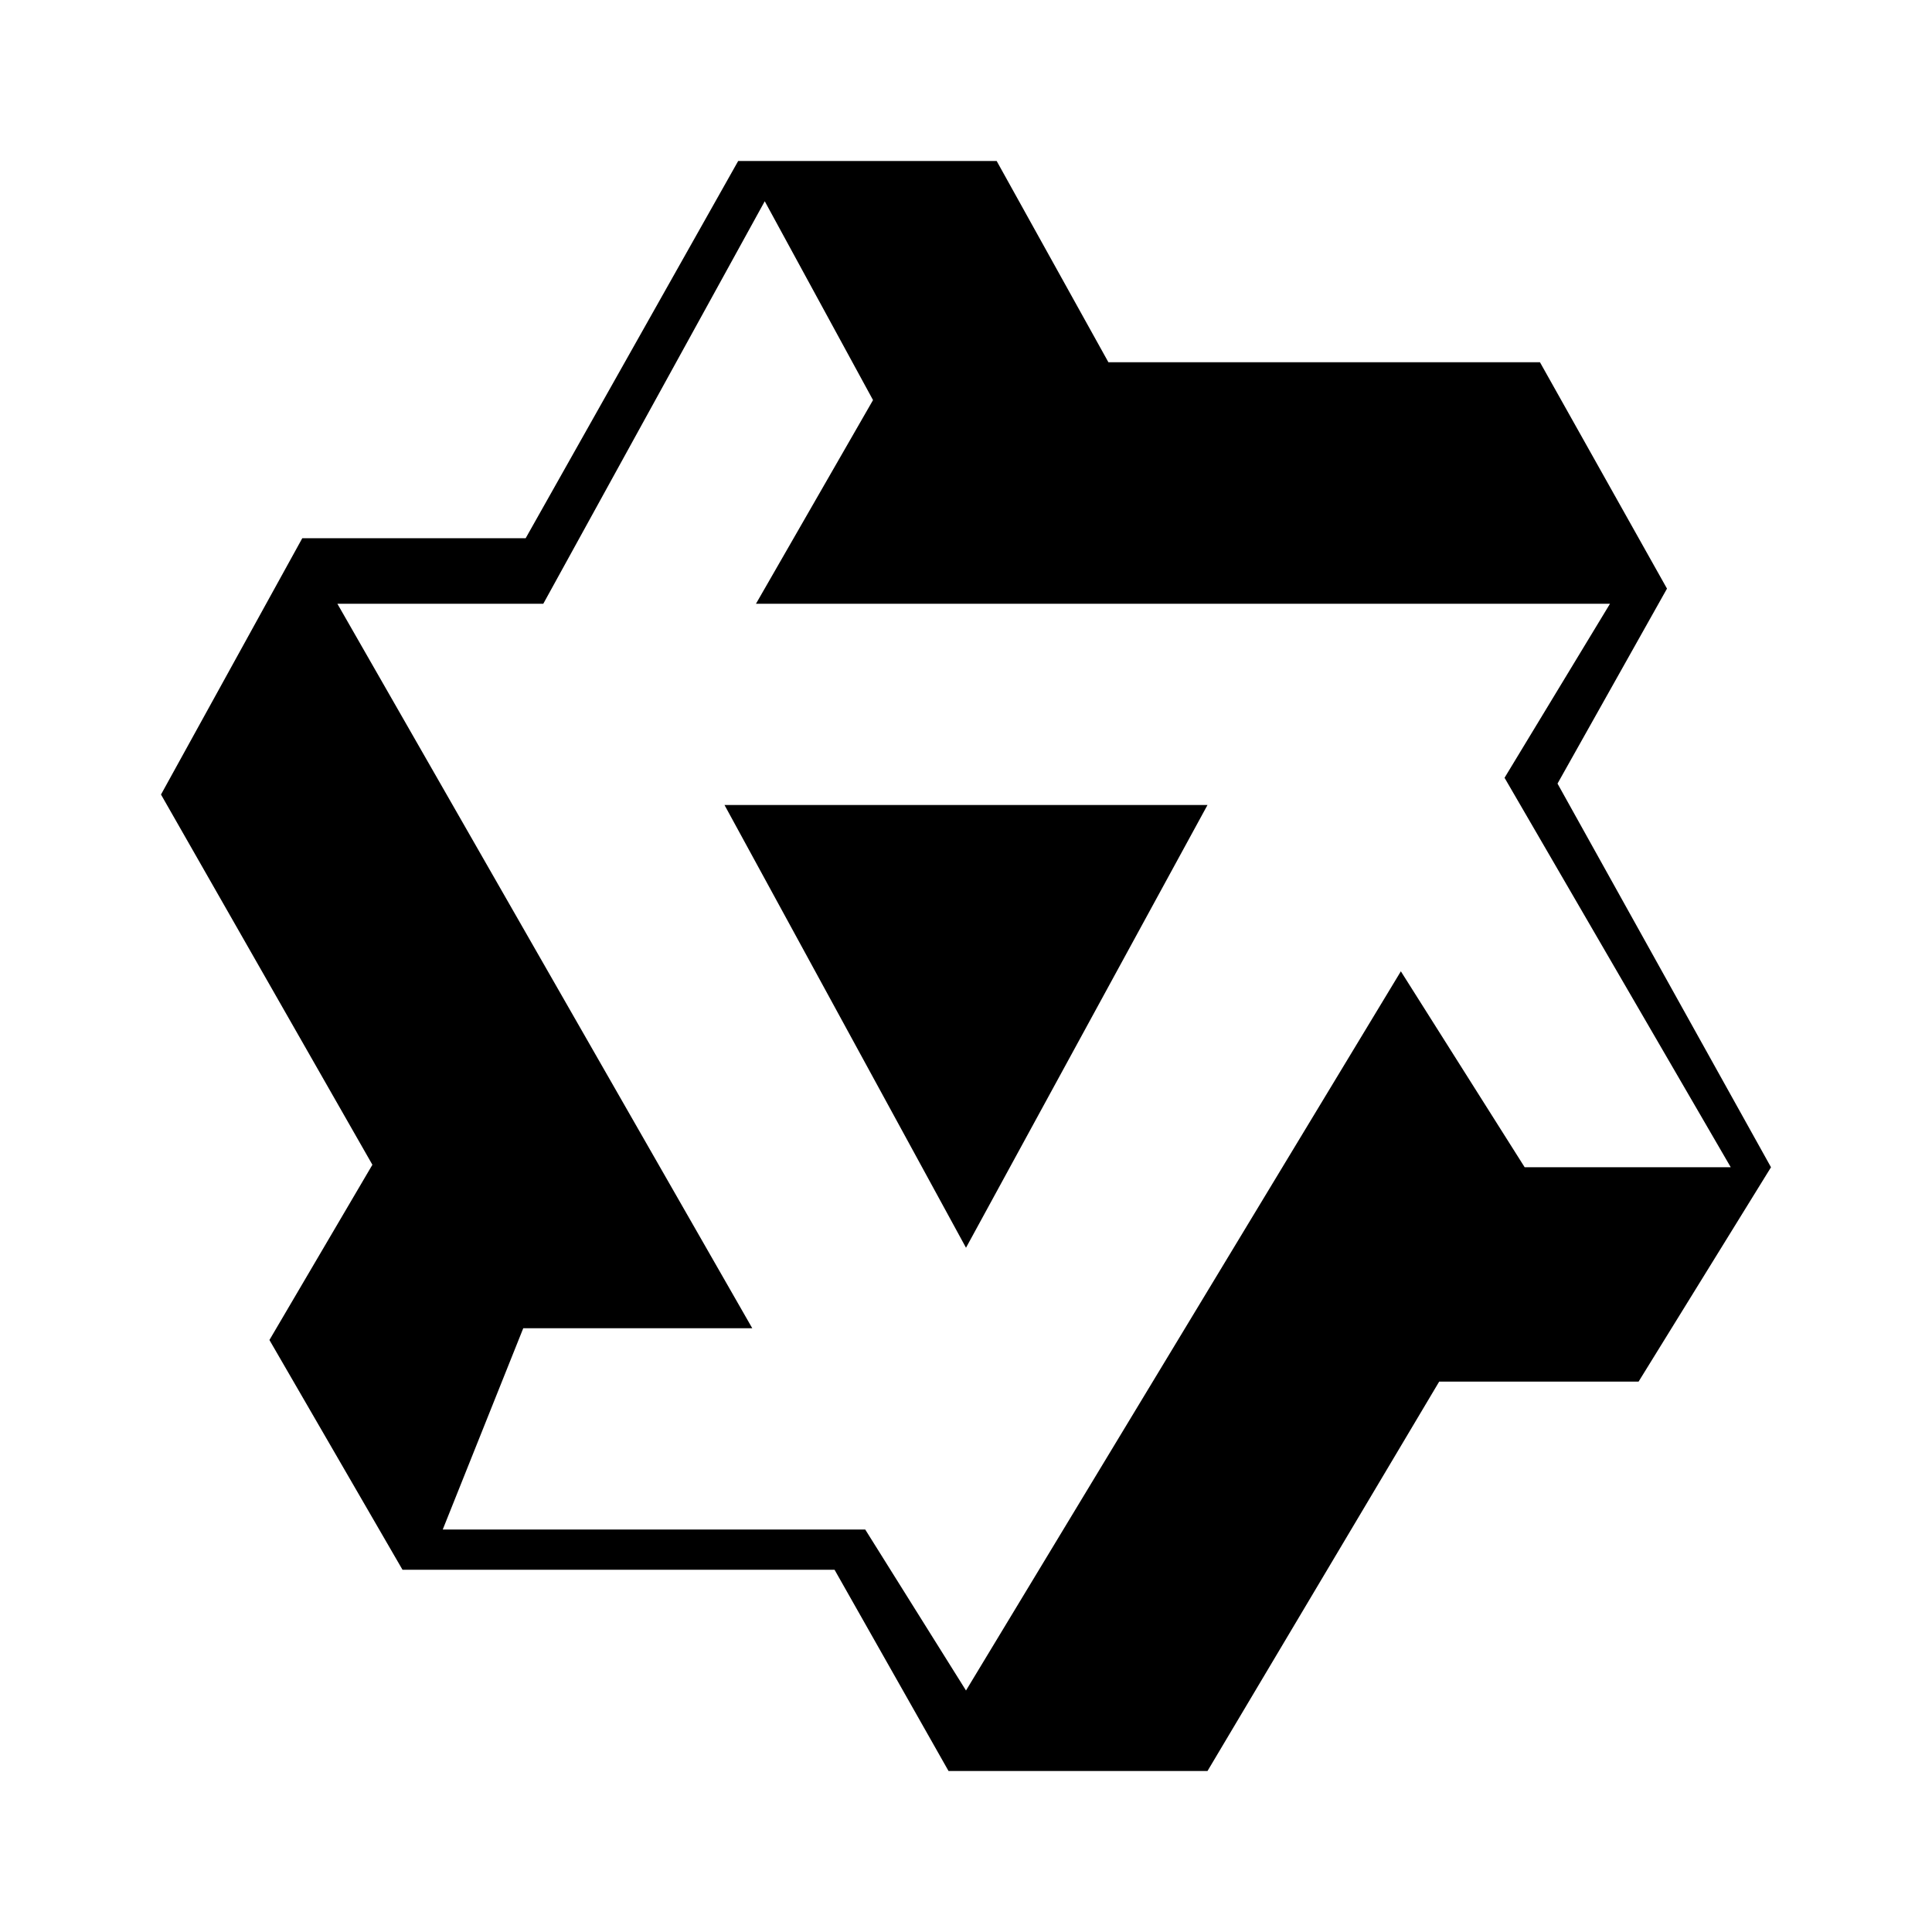 <svg width="24" height="24" viewBox="0 0 24 24" xmlns="http://www.w3.org/2000/svg">
    <path fill-rule="evenodd" clip-rule="evenodd" d="M6.53 6.686L9.17 2H12.381L13.769 4.5H19.13L20.708 7.312L19.348 9.734L22 14.5L20.355 17.163H17.878L15 22H11.783L10.367 19.5H5L3.347 16.646L4.626 14.469L2 9.87L3.755 6.686H6.53ZM20 7.5L18.69 9.662L21.5 14.5H18.94L17.402 12.066L12 21L10.748 19H5.5L6.5 16.5H9.345L4.191 7.5H6.749L9.5 2.5L10.845 4.97L9.391 7.5H20Z"/>
    <path d="M12 15.5L9 10H15L12 15.5Z"/>
</svg>
